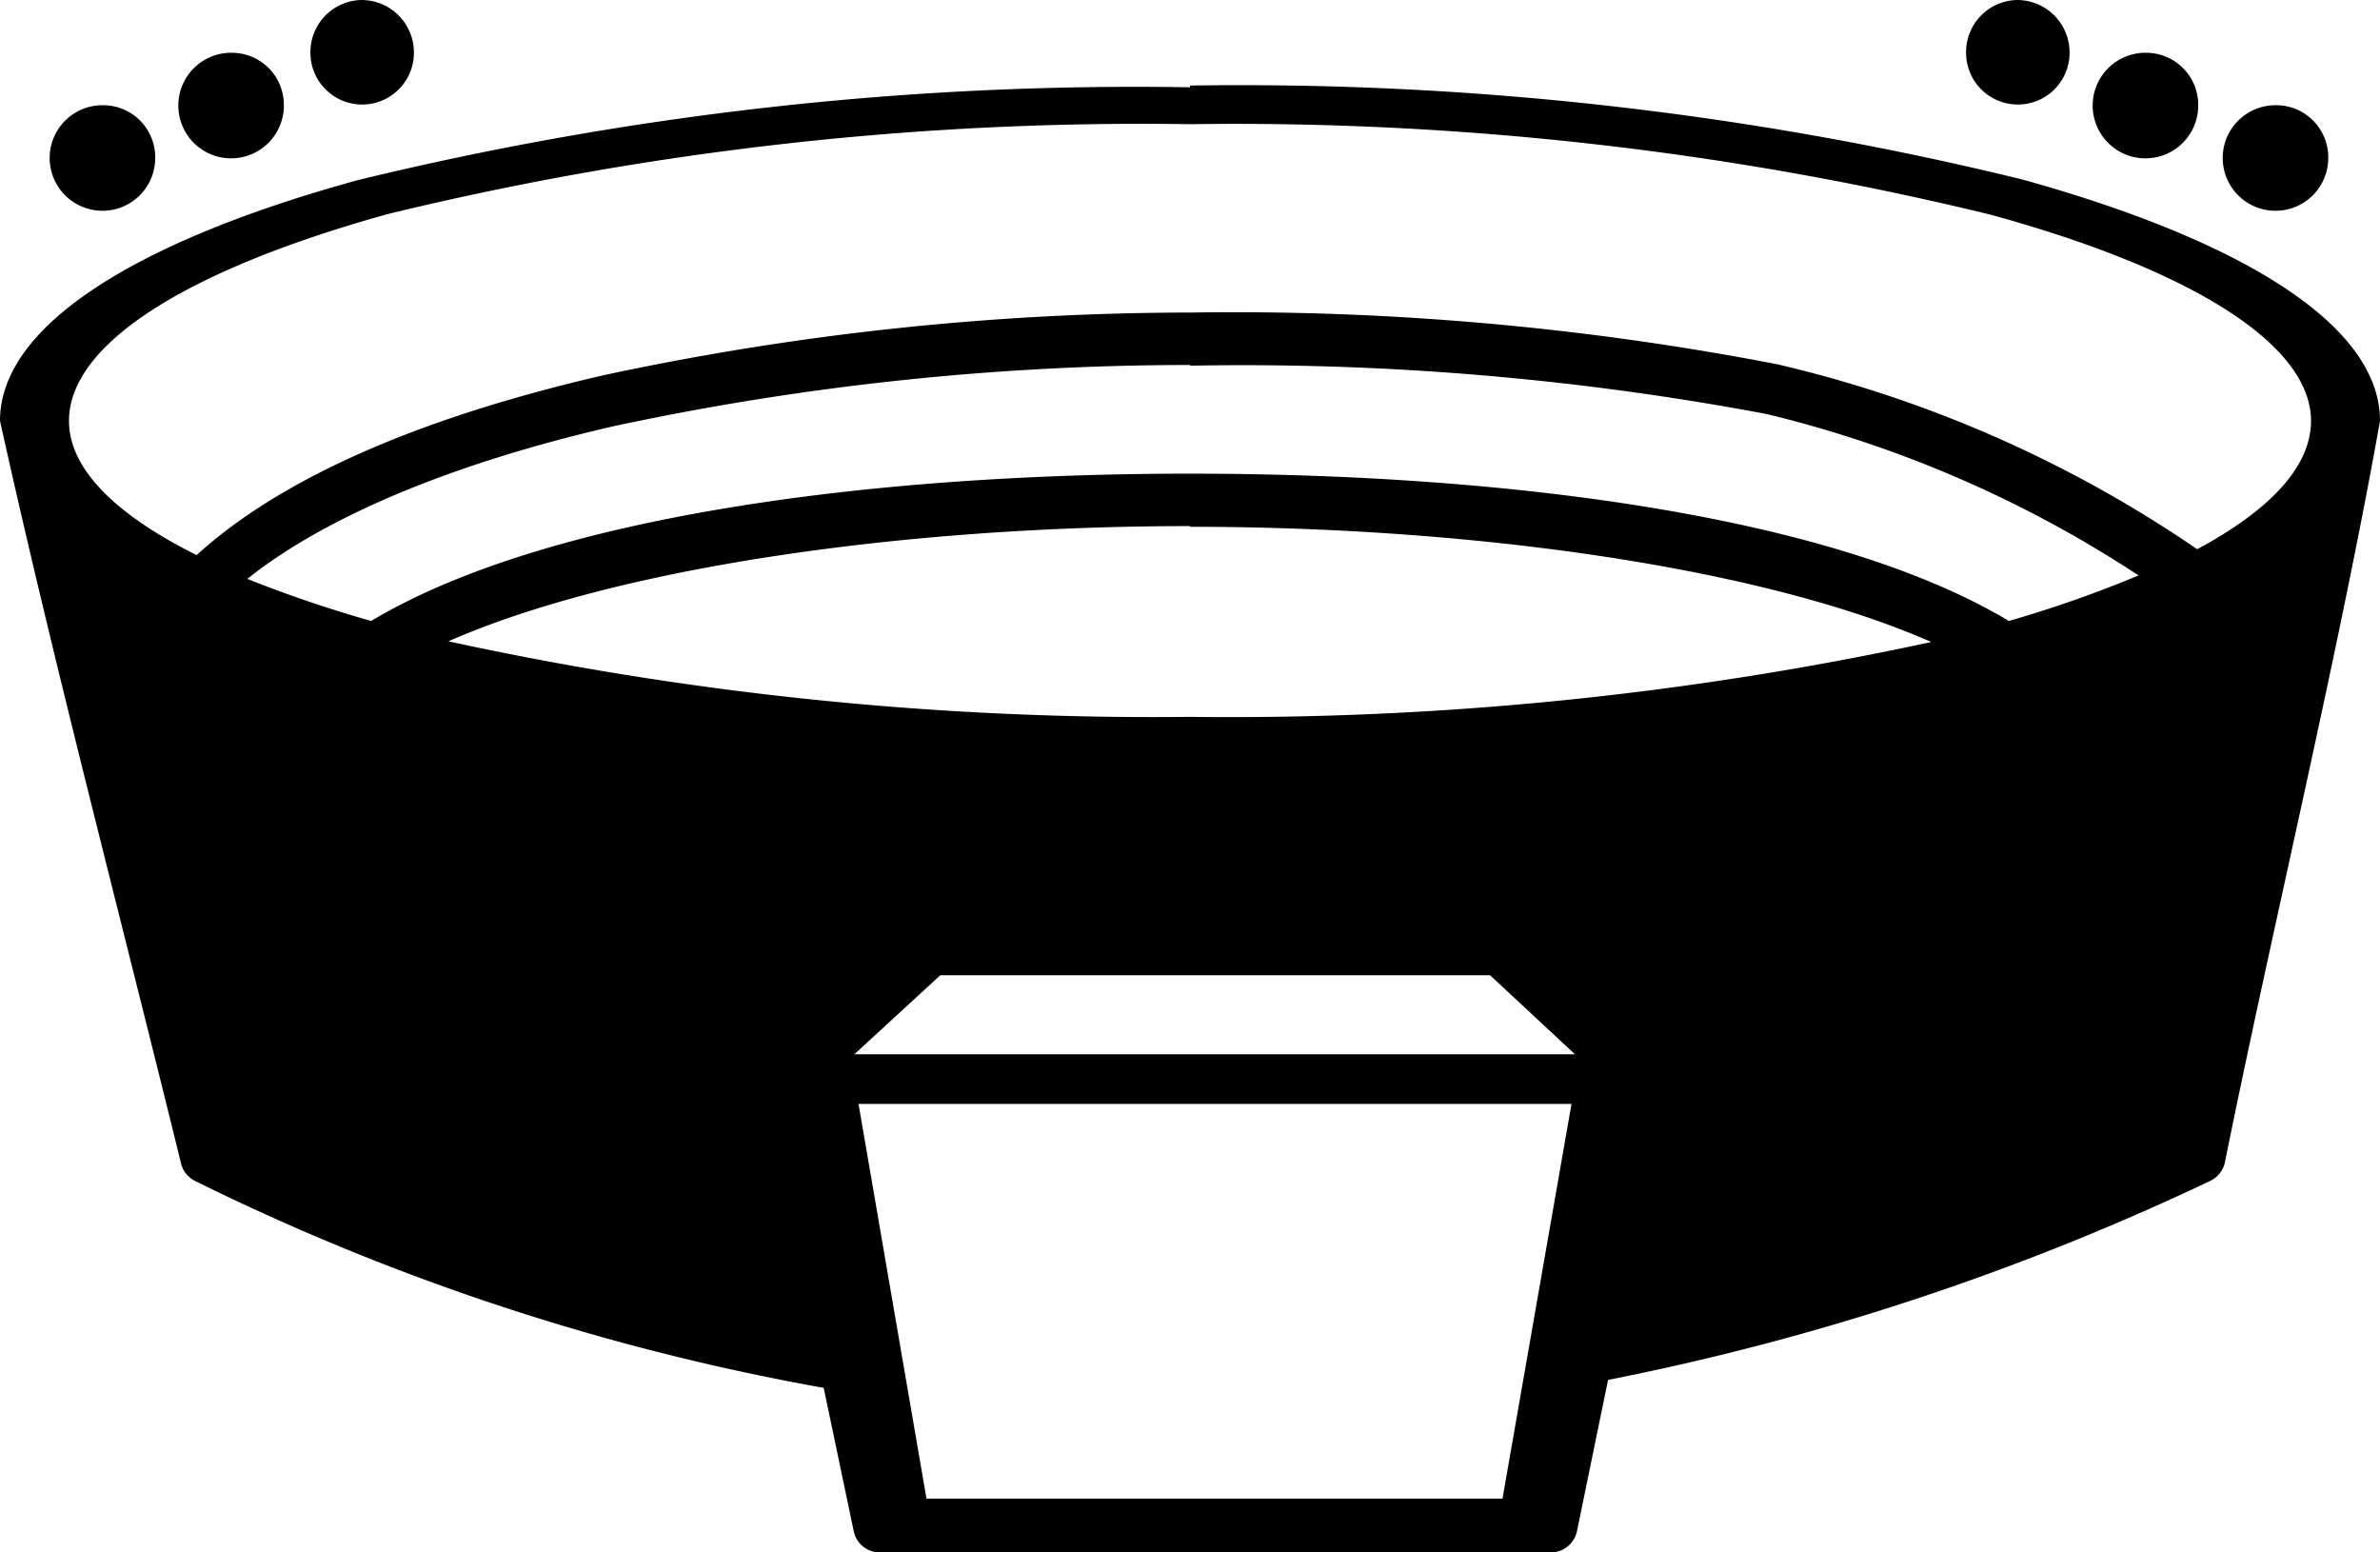 <svg xmlns="http://www.w3.org/2000/svg" width="69" height="45" viewBox="0 0 69 45"><title>venue-icon</title><path d="M10.48,0A1.51,1.51,0,0,0,9,1.53a1.5,1.5,0,1,0,3,0A1.52,1.52,0,0,0,10.48,0Zm48,0A1.51,1.51,0,0,0,57,1.53a1.5,1.5,0,1,0,3,0A1.52,1.52,0,0,0,58.48,0ZM6.73,1.53a1.53,1.53,0,1,0,1.5,1.52A1.51,1.51,0,0,0,6.73,1.53Zm55.5,0a1.53,1.53,0,1,0,1.5,1.52A1.51,1.51,0,0,0,62.23,1.53Zm-27.73,1A95.32,95.32,0,0,0,10.38,5.22C4.14,6.93,0,9.37,0,12.2c1.55,7,3.51,14.44,5.25,21.53a.77.77,0,0,0,.4.5,68.13,68.13,0,0,0,18.23,6l.87,4.15a.77.77,0,0,0,.73.62H45a.78.78,0,0,0,.72-.62L46.62,40a74.14,74.14,0,0,0,17.46-5.77.78.78,0,0,0,.42-.52C65.83,27.11,67.81,18.9,69,12.2c0-2.83-4.14-5.27-10.38-7A95.32,95.32,0,0,0,34.5,2.48ZM3,3.05a1.53,1.53,0,1,0,1.5,1.53A1.51,1.51,0,0,0,3,3.05Zm63,0a1.53,1.53,0,1,0,1.5,1.53A1.51,1.51,0,0,0,66,3.05ZM34.5,3.6A92.5,92.5,0,0,1,57.7,6.22C63.58,7.83,67,10,67,12.2c0,1.31-1.16,2.57-3.3,3.72a36,36,0,0,0-12.17-5.36,83,83,0,0,0-17-1.5,81.35,81.35,0,0,0-17,1.81c-5,1.15-9.21,2.84-11.83,5.22C3.31,14.9,2,13.57,2,12.2c0-2.22,3.38-4.37,9.26-6A92.5,92.5,0,0,1,34.5,3.6Zm0,7A82.13,82.13,0,0,1,51.21,12,34.22,34.22,0,0,1,62,16.68,34.61,34.61,0,0,1,58.24,18c-5-3-14.35-4.27-23.74-4.27S15.78,15,10.76,18a36.46,36.46,0,0,1-3.59-1.22c2.35-1.87,6.11-3.39,10.64-4.43A79.85,79.85,0,0,1,34.5,10.58Zm0,4.67c8.32,0,16.66,1.21,21.49,3.34A96.15,96.15,0,0,1,34.5,20.78,96.15,96.15,0,0,1,13,18.59C17.84,16.46,26.18,15.25,34.5,15.25Zm-7.24,13H43.2l2.46,2.29H24.77ZM24.89,32H45.56l-2,11.44H26.86Z" fill="#000"/></svg>
